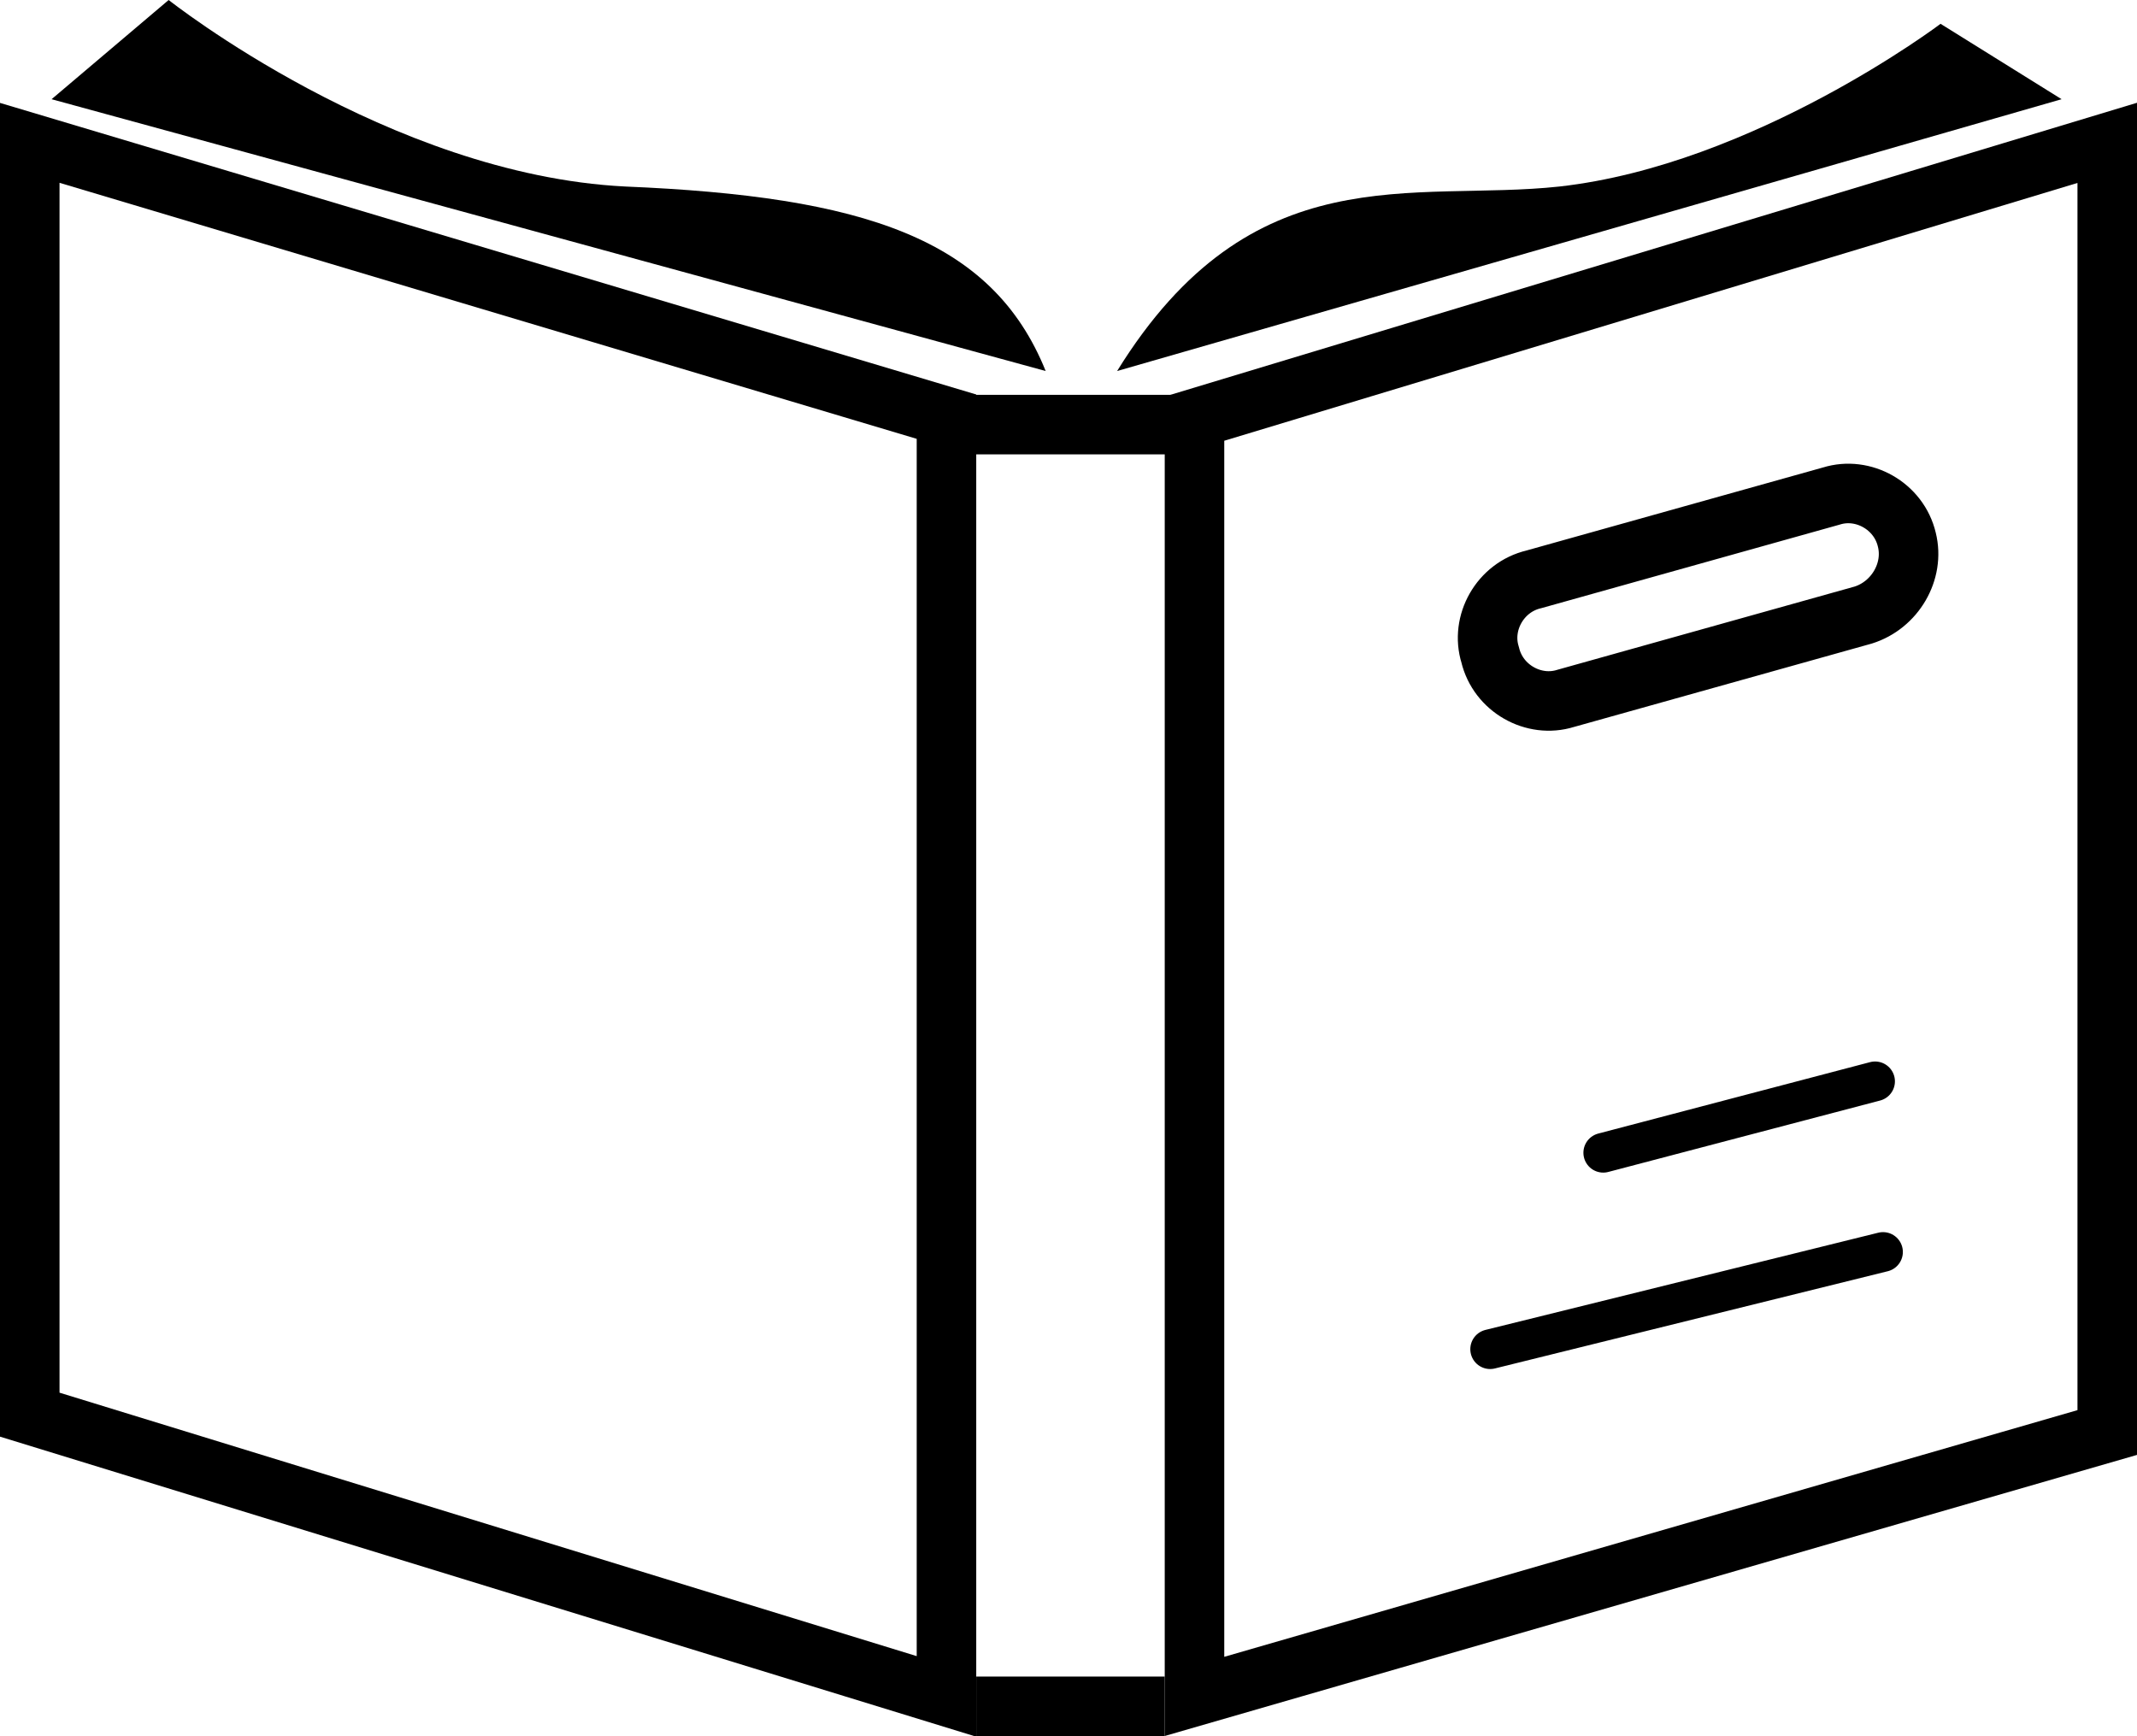 <?xml version="1.0" encoding="utf-8"?>
<!-- Generator: Adobe Illustrator 22.0.1, SVG Export Plug-In . SVG Version: 6.00 Build 0)  -->
<svg version="1.1" id="Layer_1" xmlns="http://www.w3.org/2000/svg" xmlns:xlink="http://www.w3.org/1999/xlink" x="0px" y="0px"
	 viewBox="0 0 107.7 87.5" style="enable-background:new 0 0 107.7 87.5;" xml:space="preserve">
<style type="text/css">
	.st0{fill:none;stroke:#000000;stroke-width:3;stroke-miterlimit:10;}
	.st1{fill:none;stroke:#000000;stroke-width:3;stroke-linecap:round;stroke-linejoin:round;stroke-miterlimit:10;}
	.st2{fill:none;stroke:#000000;stroke-width:2;stroke-linecap:round;stroke-linejoin:round;stroke-miterlimit:10;}
</style>
<polygon class="st0" points="1.5,7.2 1.5,71.3 47.7,85.5 47.7,21 "/>
<line class="st0" x1="49.1" y1="21.4" x2="59.1" y2="21.4"/>
<line class="st0" x1="58.7" y1="86" x2="49.2" y2="86"/>
<polygon class="st0" points="60.2,21.1 106.2,7.2 106.2,72.2 60.2,85.5 "/>
<path d="M52.7,18.7L2.6,5l5.9-5c0,0,11.1,8.8,23,9.4C43.5,9.9,50,12,52.7,18.7z"/>
<path d="M56.3,18.7L103.9,5l-6.1-3.8c0,0-9.4,7.1-19.2,8.2C71.2,10.2,63.1,7.7,56.3,18.7z"/>
<path class="st1" d="M93.9,31l-15,4.2c-1.6,0.5-3.4-0.5-3.8-2.2l0,0c-0.5-1.6,0.5-3.4,2.2-3.8l15-4.2c1.6-0.5,3.4,0.5,3.8,2.2v0
	C96.5,28.8,95.5,30.5,93.9,31z"/>
<line class="st2" x1="75.1" y1="68" x2="94.9" y2="63.1"/>
<line class="st2" x1="80.8" y1="58.1" x2="94.5" y2="54.5"/>
</svg>
